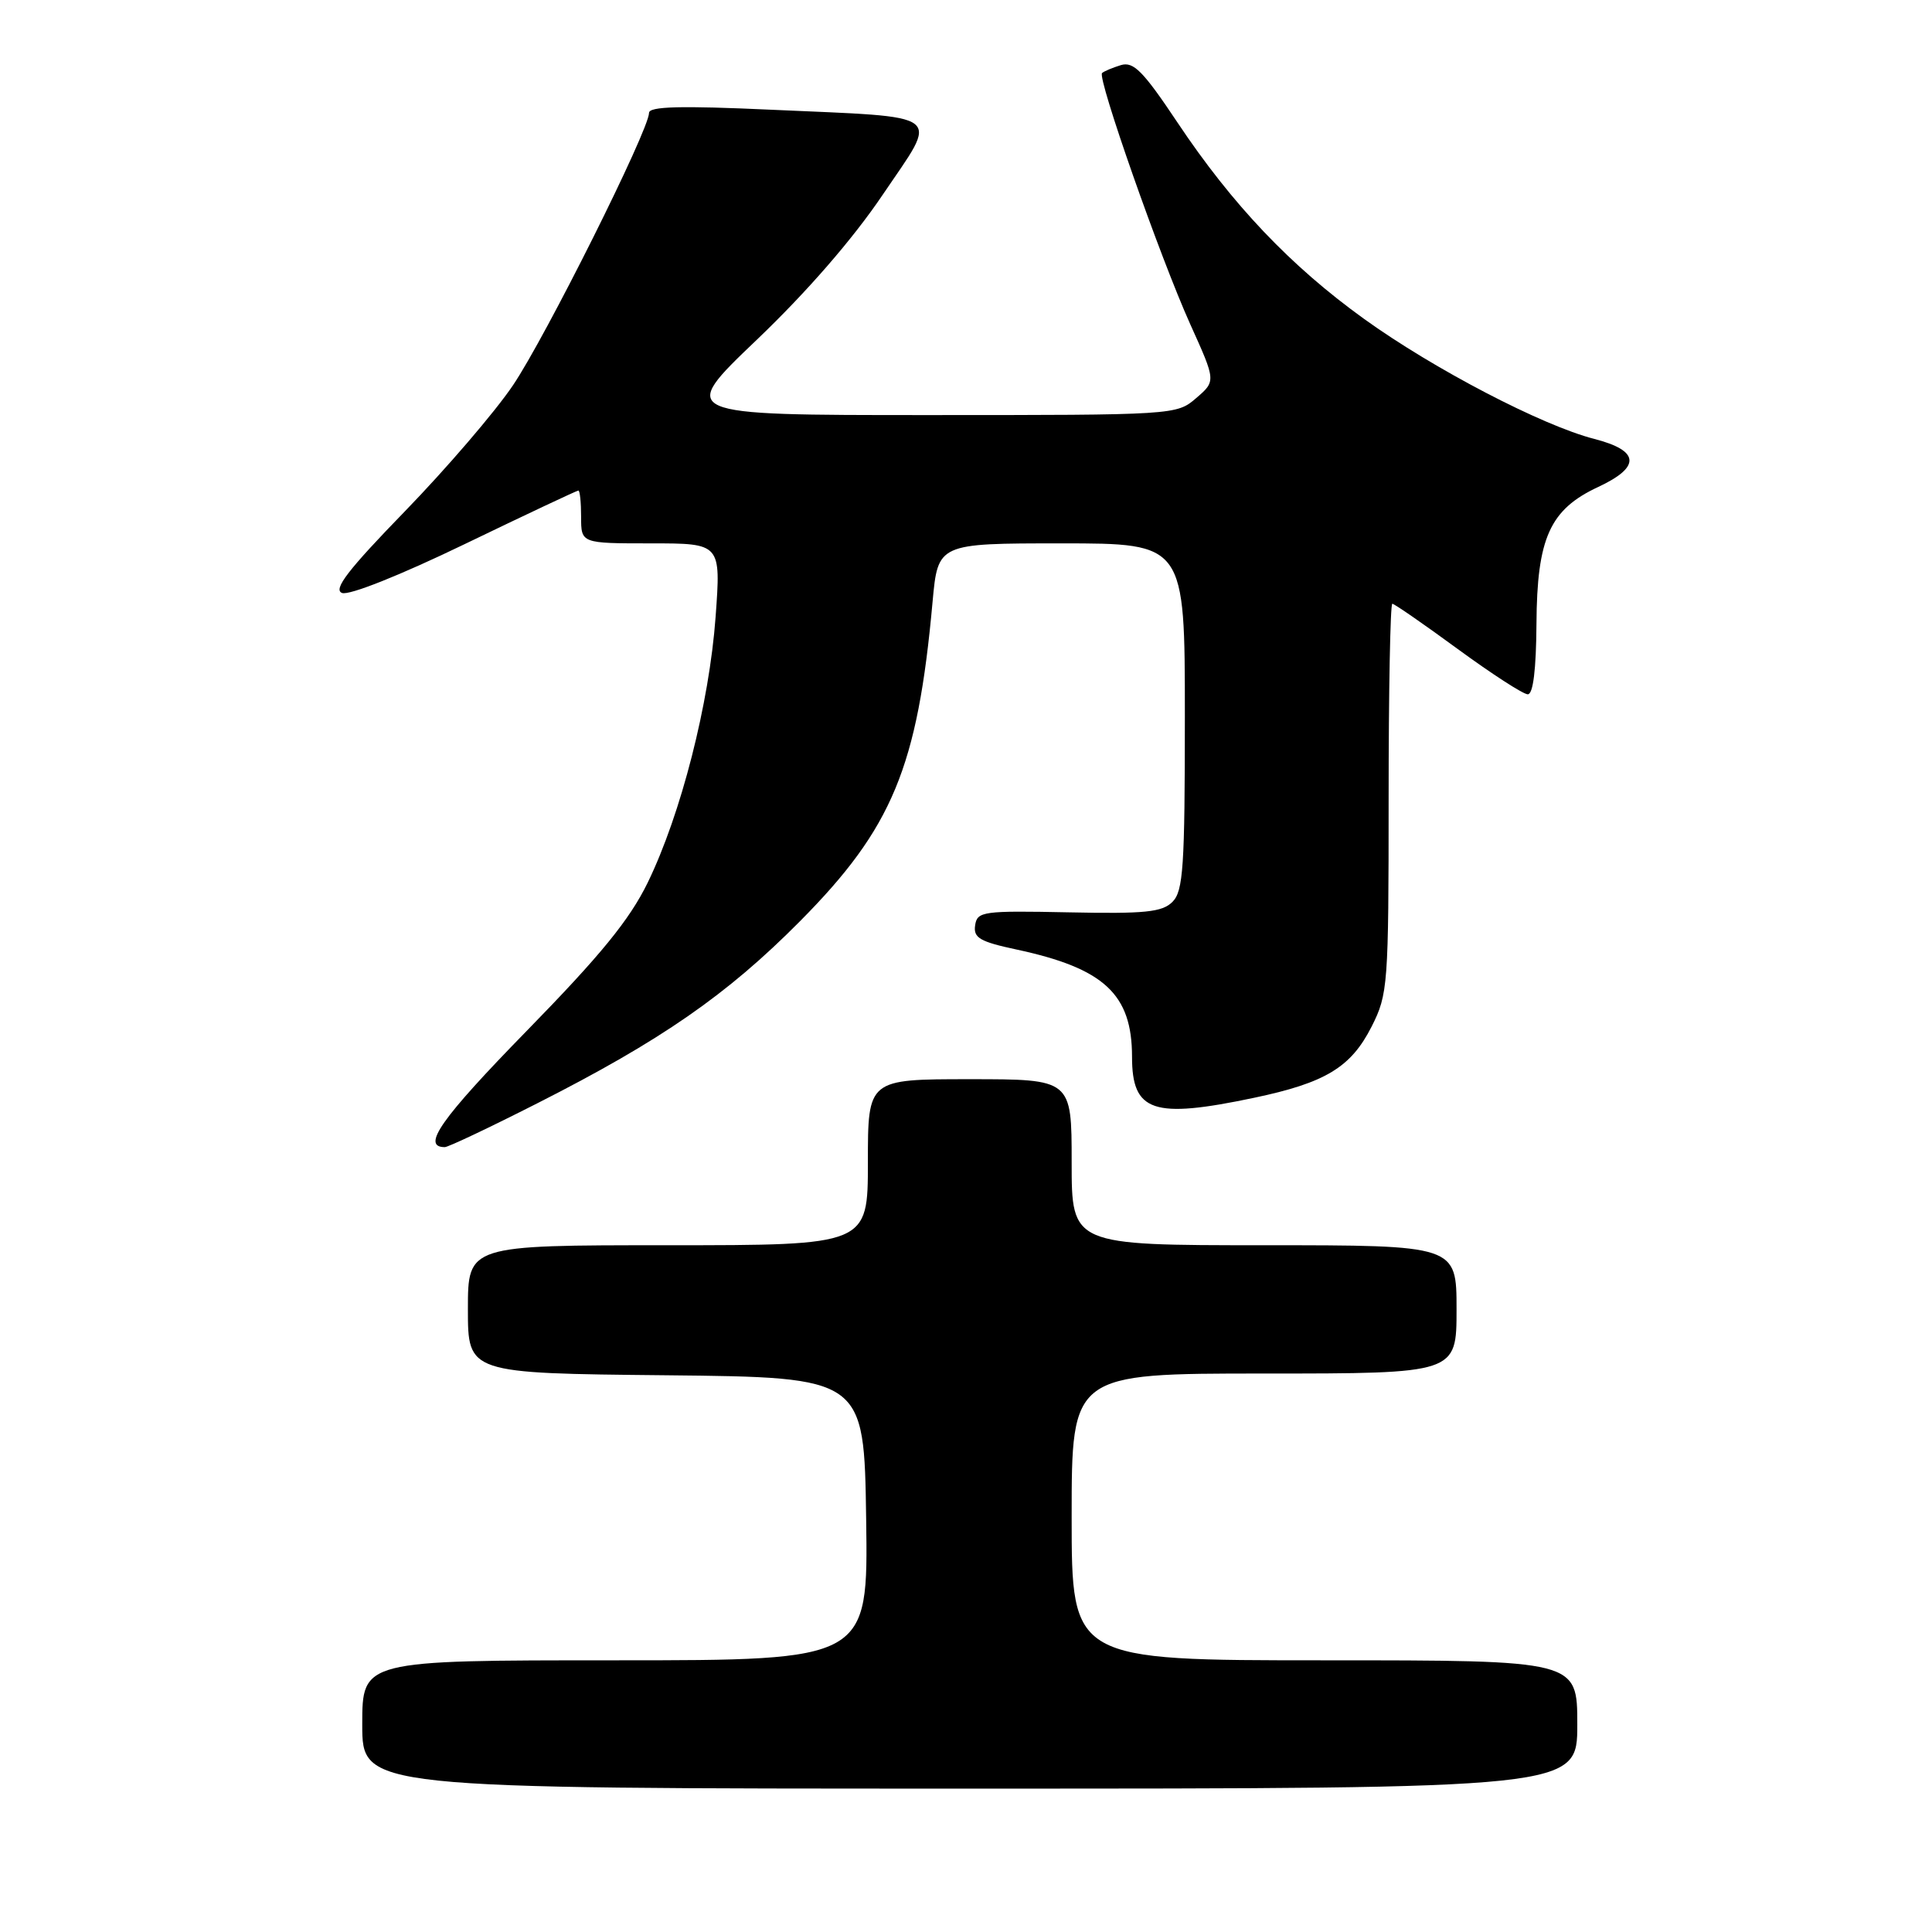 <?xml version="1.0" encoding="UTF-8" standalone="no"?>
<!DOCTYPE svg PUBLIC "-//W3C//DTD SVG 1.1//EN" "http://www.w3.org/Graphics/SVG/1.1/DTD/svg11.dtd" >
<svg xmlns="http://www.w3.org/2000/svg" xmlns:xlink="http://www.w3.org/1999/xlink" version="1.1" viewBox="0 0 256 256">
 <g >
 <path fill="currentColor"
d=" M 209.00 228.50 C 209.00 220.00 209.00 220.00 175.50 220.00 C 142.00 220.00 142.00 220.00 142.00 201.00 C 142.00 182.00 142.00 182.00 167.50 182.00 C 193.00 182.00 193.00 182.00 193.00 173.50 C 193.00 165.00 193.00 165.00 167.50 165.00 C 142.00 165.00 142.00 165.00 142.00 154.00 C 142.00 143.00 142.00 143.00 128.50 143.00 C 115.00 143.00 115.00 143.00 115.00 154.00 C 115.00 165.00 115.00 165.00 88.50 165.00 C 62.00 165.00 62.00 165.00 62.00 173.48 C 62.00 181.97 62.00 181.97 88.25 182.23 C 114.50 182.50 114.50 182.50 114.77 201.25 C 115.04 220.00 115.04 220.00 81.52 220.00 C 48.00 220.00 48.00 220.00 48.00 228.50 C 48.00 237.00 48.00 237.00 128.50 237.00 C 209.00 237.00 209.00 237.00 209.00 228.50 Z  M 71.20 146.19 C 87.60 137.87 96.32 131.83 106.00 122.07 C 118.24 109.73 121.59 101.67 123.57 79.75 C 124.28 72.00 124.28 72.00 140.64 72.00 C 157.00 72.00 157.00 72.00 157.00 94.93 C 157.00 114.85 156.79 118.07 155.36 119.50 C 153.99 120.87 151.73 121.10 141.61 120.89 C 130.23 120.66 129.48 120.76 129.21 122.61 C 128.96 124.27 129.84 124.78 134.71 125.82 C 146.31 128.31 150.00 131.74 150.00 140.03 C 150.00 147.34 152.78 148.28 166.14 145.47 C 175.63 143.48 179.01 141.43 181.75 136.02 C 183.91 131.75 184.00 130.55 184.00 105.79 C 184.00 91.60 184.22 80.00 184.49 80.00 C 184.75 80.00 188.66 82.70 193.16 86.00 C 197.67 89.30 201.84 92.00 202.44 92.00 C 203.15 92.00 203.55 88.70 203.59 82.65 C 203.66 71.29 205.36 67.51 211.76 64.53 C 217.46 61.87 217.29 59.71 211.25 58.16 C 204.33 56.38 189.98 48.90 180.78 42.28 C 171.02 35.26 163.27 27.10 156.02 16.23 C 151.47 9.41 150.19 8.12 148.52 8.63 C 147.41 8.97 146.29 9.44 146.03 9.68 C 145.36 10.29 153.72 34.10 157.73 43.00 C 161.12 50.50 161.12 50.50 158.50 52.75 C 155.91 54.99 155.67 55.00 122.86 55.00 C 89.83 55.00 89.83 55.00 100.27 45.03 C 106.90 38.70 113.00 31.68 116.96 25.81 C 124.47 14.71 125.63 15.60 102.19 14.54 C 90.18 13.99 86.00 14.10 86.00 14.96 C 86.00 17.22 72.25 44.74 67.96 51.07 C 65.57 54.61 59.13 62.10 53.67 67.73 C 46.11 75.51 44.11 78.11 45.32 78.57 C 46.25 78.93 53.02 76.23 61.59 72.09 C 69.67 68.19 76.44 65.00 76.64 65.00 C 76.84 65.00 77.00 66.58 77.00 68.50 C 77.00 72.00 77.00 72.00 86.27 72.00 C 95.53 72.00 95.53 72.00 94.82 81.75 C 93.98 93.22 90.23 107.90 85.82 116.96 C 83.41 121.89 79.61 126.55 69.74 136.65 C 58.44 148.22 55.78 152.00 58.94 152.00 C 59.39 152.00 64.90 149.39 71.20 146.19 Z "/>
</g>
</svg>